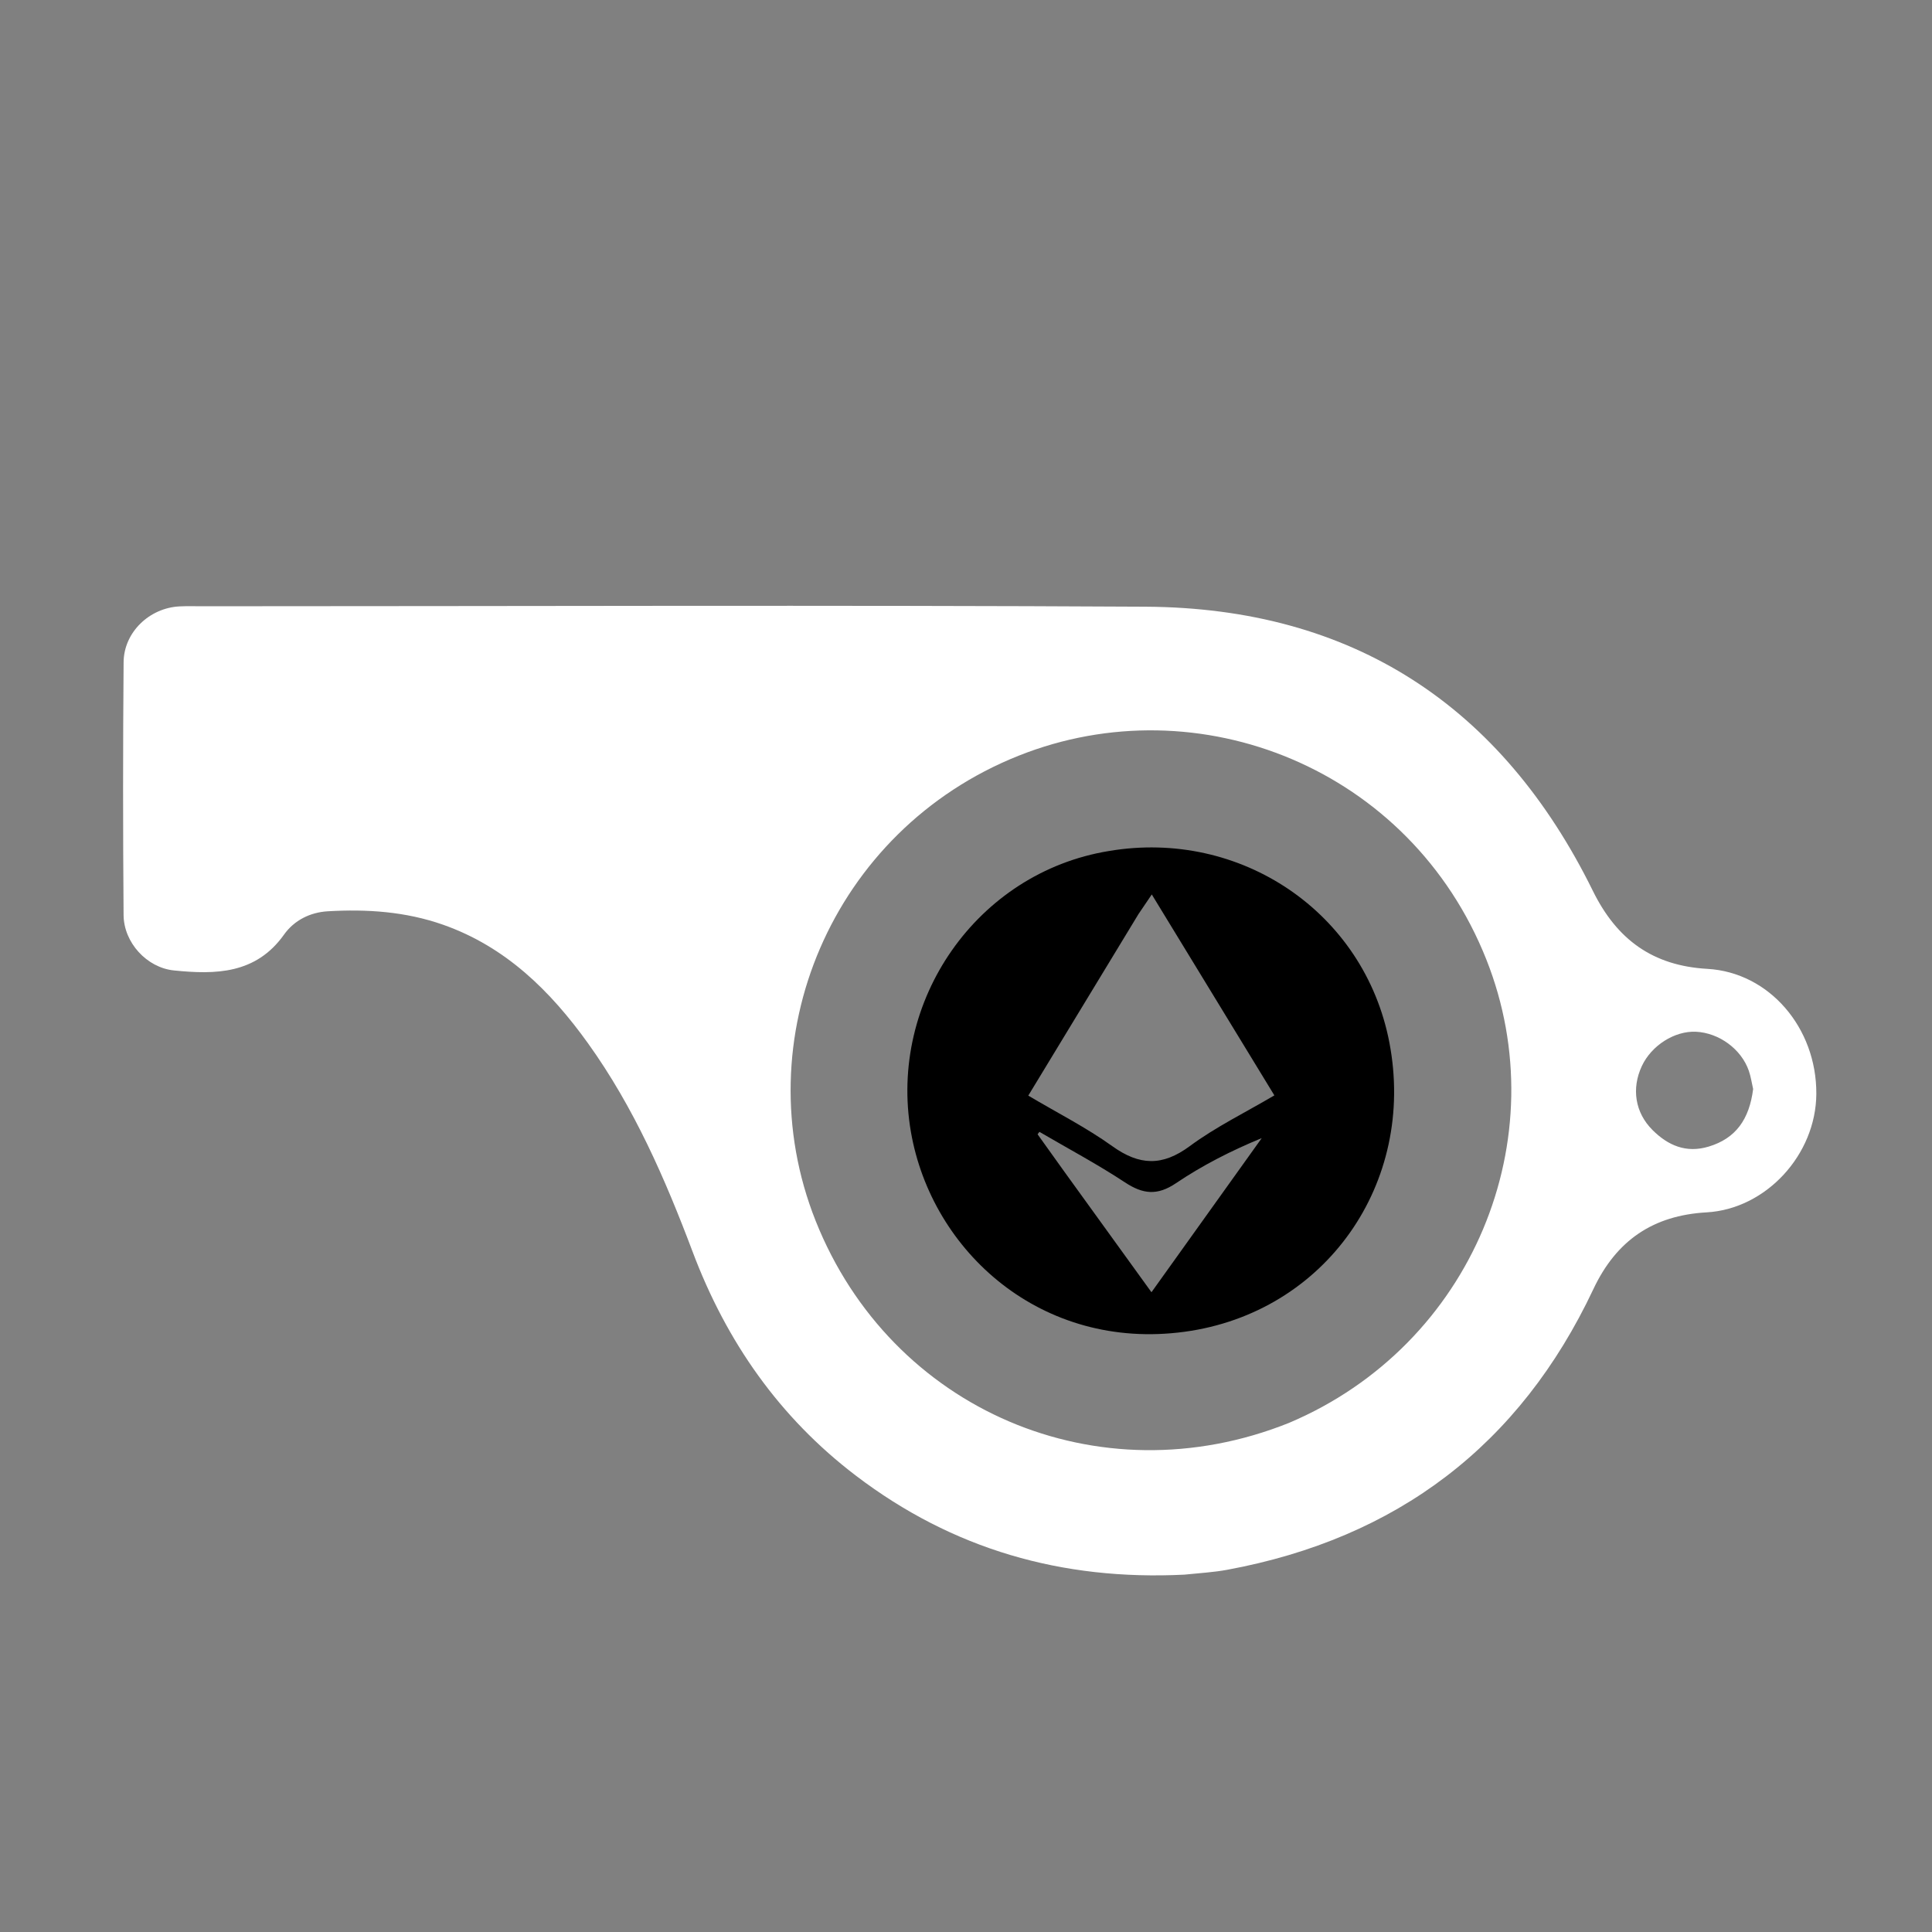 <svg version="1.1" id="Layer_1" xmlns="http://www.w3.org/2000/svg" xmlns:xlink="http://www.w3.org/1999/xlink" x="0px" y="0px"
	 width="100%" viewBox="0 0 512 512" enable-background="new 0 0 512 512" xml:space="preserve">
<rect x="0" y="0" width="512" height="512" fill="#808080" stroke="none"/>
<path fill="#ffffffff" opacity="1" stroke="none" 
	d="
M313.854,417.299 
	C281.392,418.911 252.407,410.544 226.84,391.079 
	C206.529,375.617 192.523,355.557 183.552,331.727 
	C176.262,312.366 167.987,293.43 155.836,276.494 
	C145.856,262.582 134,250.889 117.391,245.053 
	C107.483,241.571 97.21,240.889 86.853,241.501 
	C82.213,241.775 77.976,243.867 75.266,247.682 
	C67.822,258.159 57.124,258.296 46.095,257.177 
	C38.912,256.448 32.806,249.812 32.75,242.492 
	C32.578,220.162 32.572,197.829 32.756,175.499 
	C32.822,167.541 39.602,161.102 47.565,160.701 
	C49.56,160.6 51.563,160.664 53.563,160.664 
	C136.89,160.663 220.219,160.324 303.543,160.782 
	C358.472,161.084 397.956,187.016 422.126,236.092 
	C428.517,249.069 438.058,255.941 452.472,256.759 
	C468.852,257.688 481.43,272.361 481.346,289.863 
	C481.269,305.986 468.036,320.399 452.265,321.289 
	C438.13,322.086 428.368,328.665 422.255,341.642 
	C402.752,383.042 370.185,407.689 325.237,416.008 
	C321.647,416.673 317.972,416.874 313.854,417.299 
M341.626,377.07 
	C390.236,356.476 412.706,301.651 393.894,254.271 
	C373.805,203.671 317.705,181.216 269.898,200.291 
	C220.449,220.02 197.061,275.559 216.158,323.548 
	C236.121,373.715 291.154,397.314 341.626,377.07 
M464.601,288.601 
	C464.229,286.989 463.997,285.328 463.459,283.774 
	C461.463,278.015 455.567,273.714 449.443,273.424 
	C443.796,273.157 437.65,277.056 435.102,282.522 
	C432.335,288.457 433.287,294.837 437.936,299.471 
	C442.044,303.567 446.853,305.659 452.822,303.858 
	C460.053,301.677 463.589,296.584 464.601,288.601 
z"/>
<path fill="#000000" opacity="1" stroke="none" 
	d="
M293.865,225.529 
	C328.683,219.626 361.552,241.686 368.199,276.275 
	C375.355,313.515 351.265,347.879 313.91,352.934 
	C276.164,358.041 246.924,331.822 241.401,299.964 
	C235.388,265.28 258.832,231.248 293.865,225.529 
M301.703,242.251 
	C292.045,258.16 282.387,274.07 272.505,290.349 
	C280.294,294.972 287.909,298.824 294.76,303.74 
	C301.958,308.906 308.024,309.123 315.302,303.736 
	C322.171,298.652 329.989,294.85 337.72,290.289 
	C326.763,272.328 316.171,254.965 305.235,237.04 
	C303.759,239.216 302.927,240.443 301.703,242.251 
M282.053,310.492 
	C289.585,320.915 297.116,331.338 305.15,342.456 
	C315.388,328.146 324.881,314.878 334.374,301.61 
	C326.19,304.983 318.622,308.858 311.623,313.574 
	C306.689,316.899 302.891,316.481 298.138,313.348 
	C290.814,308.522 283.038,304.382 275.454,299.95 
	C275.294,300.168 275.134,300.386 274.974,300.604 
	C277.188,303.712 279.401,306.819 282.053,310.492 
z"/>
</svg>